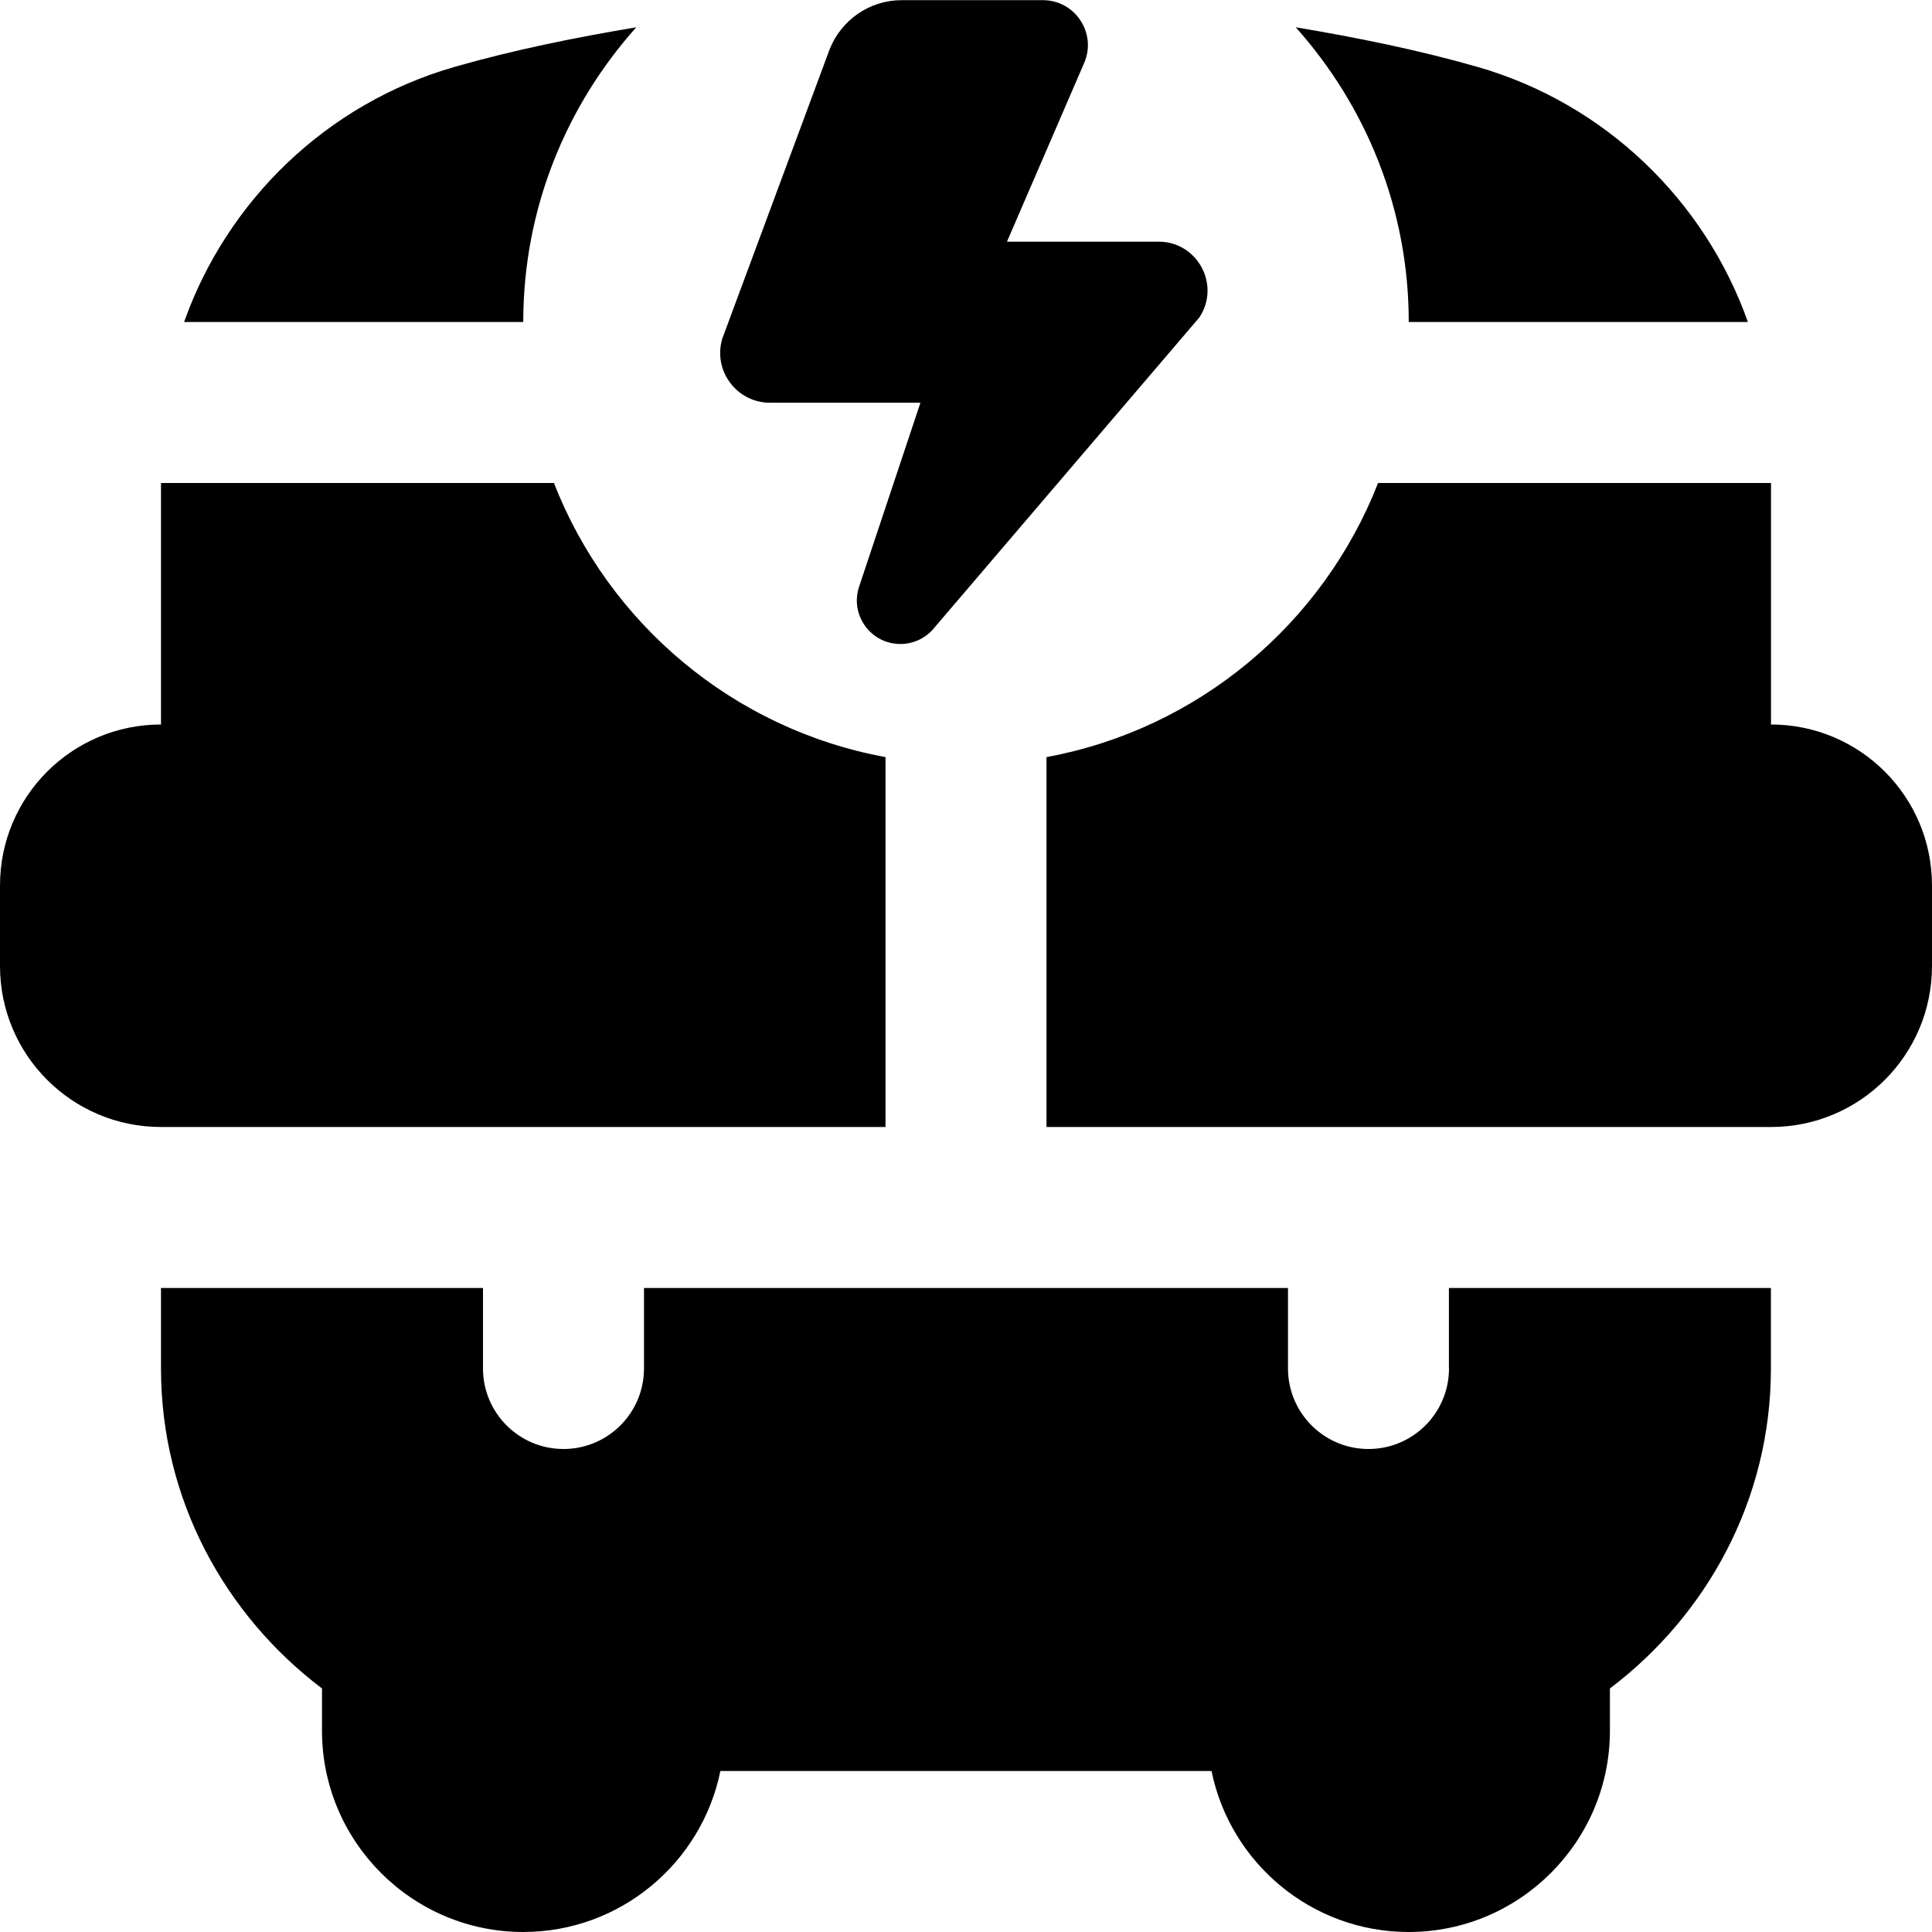 <svg id="Layer_1" viewBox="0 0 24 24" xmlns="http://www.w3.org/2000/svg" data-name="Layer 1"><path d="m11.615 7.788c-.102.133-.26.211-.428.212-.37.001-.632-.361-.515-.712l.762-2.285h-1.865c-.415.002-.715-.397-.597-.795l1.332-3.59c.144-.371.5-.616.897-.616h1.754c.402 0 .672.412.513.78l-.959 2.22h1.88c.484-.003.777.535.511.94zm-.615 6.212v-4.595c-1.889-.347-3.436-1.658-4.119-3.405h-4.881v3c-1.105 0-2 .895-2 2v1c0 1.105.895 2 2 2zm6.5-10h4.213c-.532-1.502-1.767-2.713-3.363-3.17-.719-.206-1.477-.361-2.254-.491.87.973 1.404 2.253 1.404 3.661zm-9.596-3.661c-.776.13-1.535.285-2.254.491-1.596.457-2.831 1.669-3.363 3.17h4.213c0-1.408.534-2.688 1.404-3.661zm14.096 8.661v-3h-4.881c-.683 1.747-2.231 3.057-4.119 3.405v4.595h9c1.105 0 2-.895 2-2v-1c0-1.105-.895-2-2-2zm-4 8c0 .552-.448 1-1 1s-1-.448-1-1v-1h-8v1c0 .552-.448 1-1 1s-1-.448-1-1v-1h-4v1c0 1.627.793 3.061 2 3.975v.525c0 1.378 1.122 2.5 2.5 2.5 1.207 0 2.217-.86 2.449-2h6.101c.232 1.14 1.242 2 2.449 2 1.378 0 2.5-1.122 2.5-2.5v-.525c1.207-.914 2-2.348 2-3.975v-1h-4v1z"/></svg>